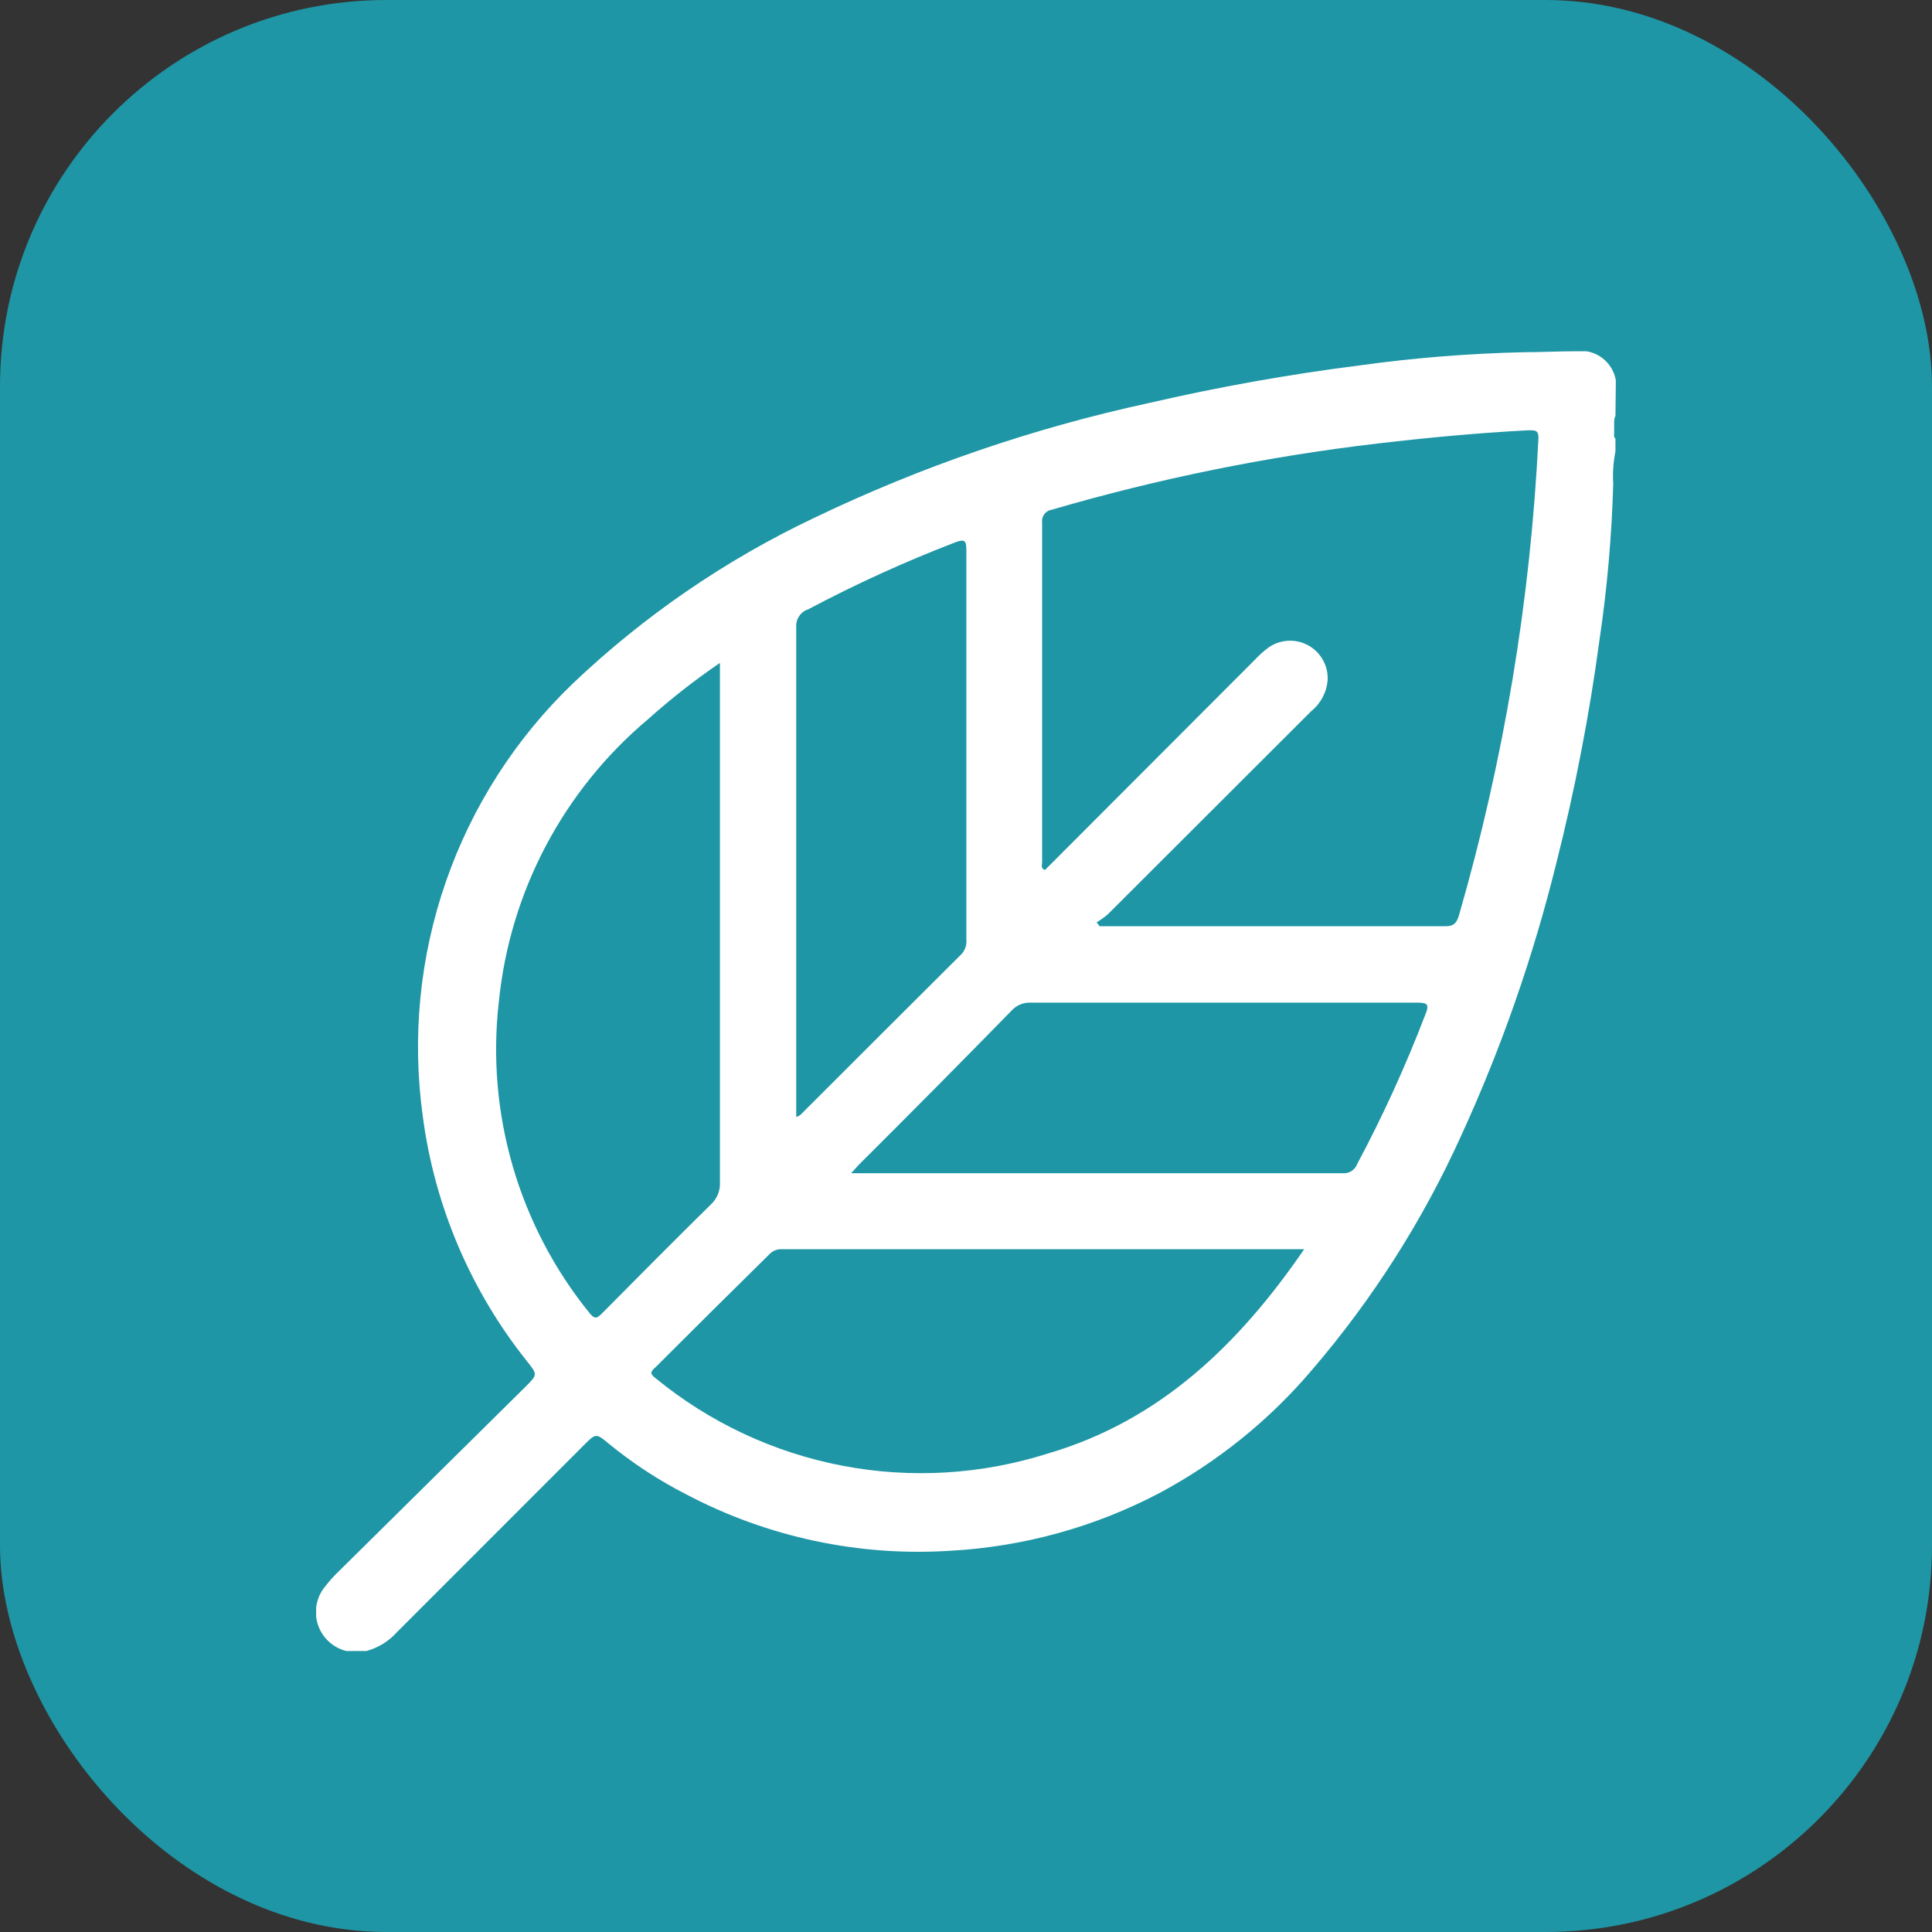 <svg width="75" height="75" viewBox="0 0 75 75" fill="none" xmlns="http://www.w3.org/2000/svg">
<rect x="0" y="0" width="75" height="75" fill="#333333" stroke="none"/>
<rect width="75" height="75" rx="15" fill="#1E96A5"/>
<g clip-path="url(#clip0)">
<path d="M62.727 14.768C62.668 14.411 62.471 14.093 62.178 13.881C61.886 13.669 61.522 13.581 61.165 13.636C60.508 13.636 59.852 13.672 59.202 13.672C57.056 13.719 54.914 13.889 52.788 14.184C50.038 14.532 47.308 15.02 44.607 15.644C40.118 16.616 35.759 18.11 31.618 20.098C28.174 21.729 25.011 23.898 22.248 26.523C20.018 28.662 18.327 31.299 17.312 34.218C16.297 37.137 15.988 40.256 16.41 43.317C16.865 46.804 18.266 50.099 20.46 52.846C20.869 53.364 20.876 53.357 20.387 53.846L13.185 60.965C12.981 61.157 12.793 61.364 12.623 61.586C12.454 61.788 12.34 62.03 12.29 62.289C12.241 62.547 12.258 62.814 12.339 63.064C12.421 63.315 12.565 63.54 12.757 63.72C12.95 63.899 13.185 64.027 13.44 64.091H14.228C14.684 63.966 15.095 63.712 15.41 63.36L22.708 56.059C23.116 55.65 23.153 55.642 23.598 56.015C24.535 56.787 25.553 57.456 26.634 58.008C29.793 59.675 33.352 60.433 36.916 60.199C39.74 60.041 42.497 59.279 45.002 57.964C47.269 56.753 49.288 55.123 50.949 53.16C53.288 50.43 55.23 47.381 56.714 44.106C58.281 40.692 59.522 37.137 60.421 33.489C61.142 30.642 61.7 27.755 62.092 24.844C62.39 22.836 62.568 20.813 62.625 18.784C62.599 18.36 62.629 17.936 62.712 17.52V17.031C62.639 16.965 62.661 16.885 62.661 16.805V16.44C62.661 16.338 62.661 16.228 62.712 16.148L62.727 14.768ZM31.348 23.668C33.205 22.681 35.12 21.808 37.084 21.054C37.449 20.916 37.514 20.981 37.514 21.361C37.514 26.392 37.514 31.423 37.514 36.461C37.526 36.565 37.515 36.67 37.482 36.77C37.449 36.87 37.396 36.961 37.325 37.038C35.23 39.119 33.15 41.207 31.063 43.288C31.015 43.318 30.964 43.343 30.91 43.361V42.923C30.91 36.741 30.91 30.559 30.91 24.377C30.894 24.23 30.925 24.081 31 23.953C31.075 23.826 31.19 23.726 31.326 23.668H31.348ZM23.386 50.969C23.197 51.159 23.102 51.247 22.883 50.969C21.522 49.289 20.51 47.355 19.906 45.278C19.302 43.202 19.118 41.026 19.366 38.878C19.795 34.612 21.871 30.683 25.152 27.925C26.035 27.134 26.968 26.402 27.947 25.735V26.29C27.947 32.817 27.947 39.345 27.947 45.873C27.959 46.037 27.933 46.201 27.872 46.354C27.812 46.507 27.718 46.645 27.597 46.756C26.181 48.151 24.78 49.56 23.386 50.969ZM40.681 56.424C38.101 57.245 35.356 57.408 32.696 56.898C30.036 56.388 27.546 55.221 25.452 53.503C25.24 53.342 25.225 53.262 25.452 53.072C26.911 51.612 28.383 50.152 29.867 48.691C29.927 48.626 30 48.575 30.082 48.541C30.164 48.507 30.252 48.491 30.341 48.494H50.474H50.628C48.088 52.196 45.023 55.153 40.681 56.424ZM55.327 39.396C54.568 41.379 53.686 43.313 52.686 45.187C52.645 45.298 52.568 45.394 52.468 45.458C52.368 45.523 52.25 45.553 52.131 45.544H33.223H33.041L33.34 45.216C35.349 43.215 37.327 41.219 39.273 39.228C39.365 39.127 39.478 39.047 39.604 38.995C39.73 38.941 39.866 38.917 40.003 38.922C44.999 38.922 49.995 38.922 54.992 38.922C55.393 38.922 55.51 38.965 55.327 39.396ZM56.634 35.541C56.546 35.833 56.437 35.957 56.108 35.957C51.73 35.957 47.337 35.957 42.929 35.957H42.688L42.571 35.804C42.724 35.714 42.868 35.612 43.002 35.497L50.898 27.611C51.084 27.462 51.236 27.276 51.347 27.065C51.457 26.854 51.523 26.622 51.54 26.385C51.55 26.112 51.483 25.842 51.347 25.606C51.212 25.369 51.013 25.175 50.773 25.046C50.533 24.917 50.261 24.858 49.99 24.875C49.718 24.892 49.456 24.985 49.234 25.143C49.05 25.281 48.879 25.435 48.723 25.603L40.565 33.774C40.389 33.708 40.455 33.577 40.455 33.475C40.455 29.094 40.455 24.713 40.455 20.288C40.447 20.229 40.45 20.17 40.466 20.112C40.481 20.055 40.507 20.002 40.543 19.955C40.579 19.908 40.624 19.869 40.675 19.839C40.727 19.81 40.783 19.791 40.842 19.784C44.983 18.575 49.218 17.715 53.503 17.214C55.444 16.987 57.385 16.805 59.341 16.703C59.618 16.703 59.735 16.703 59.72 17.046C59.412 23.31 58.376 29.517 56.634 35.541V35.541Z" fill="white"/>
</g>
<defs>
<clipPath id="clip0">
<rect width="50.455" height="50.455" fill="white" transform="translate(12.273 13.636)"/>
</clipPath>
</defs>
</svg>
